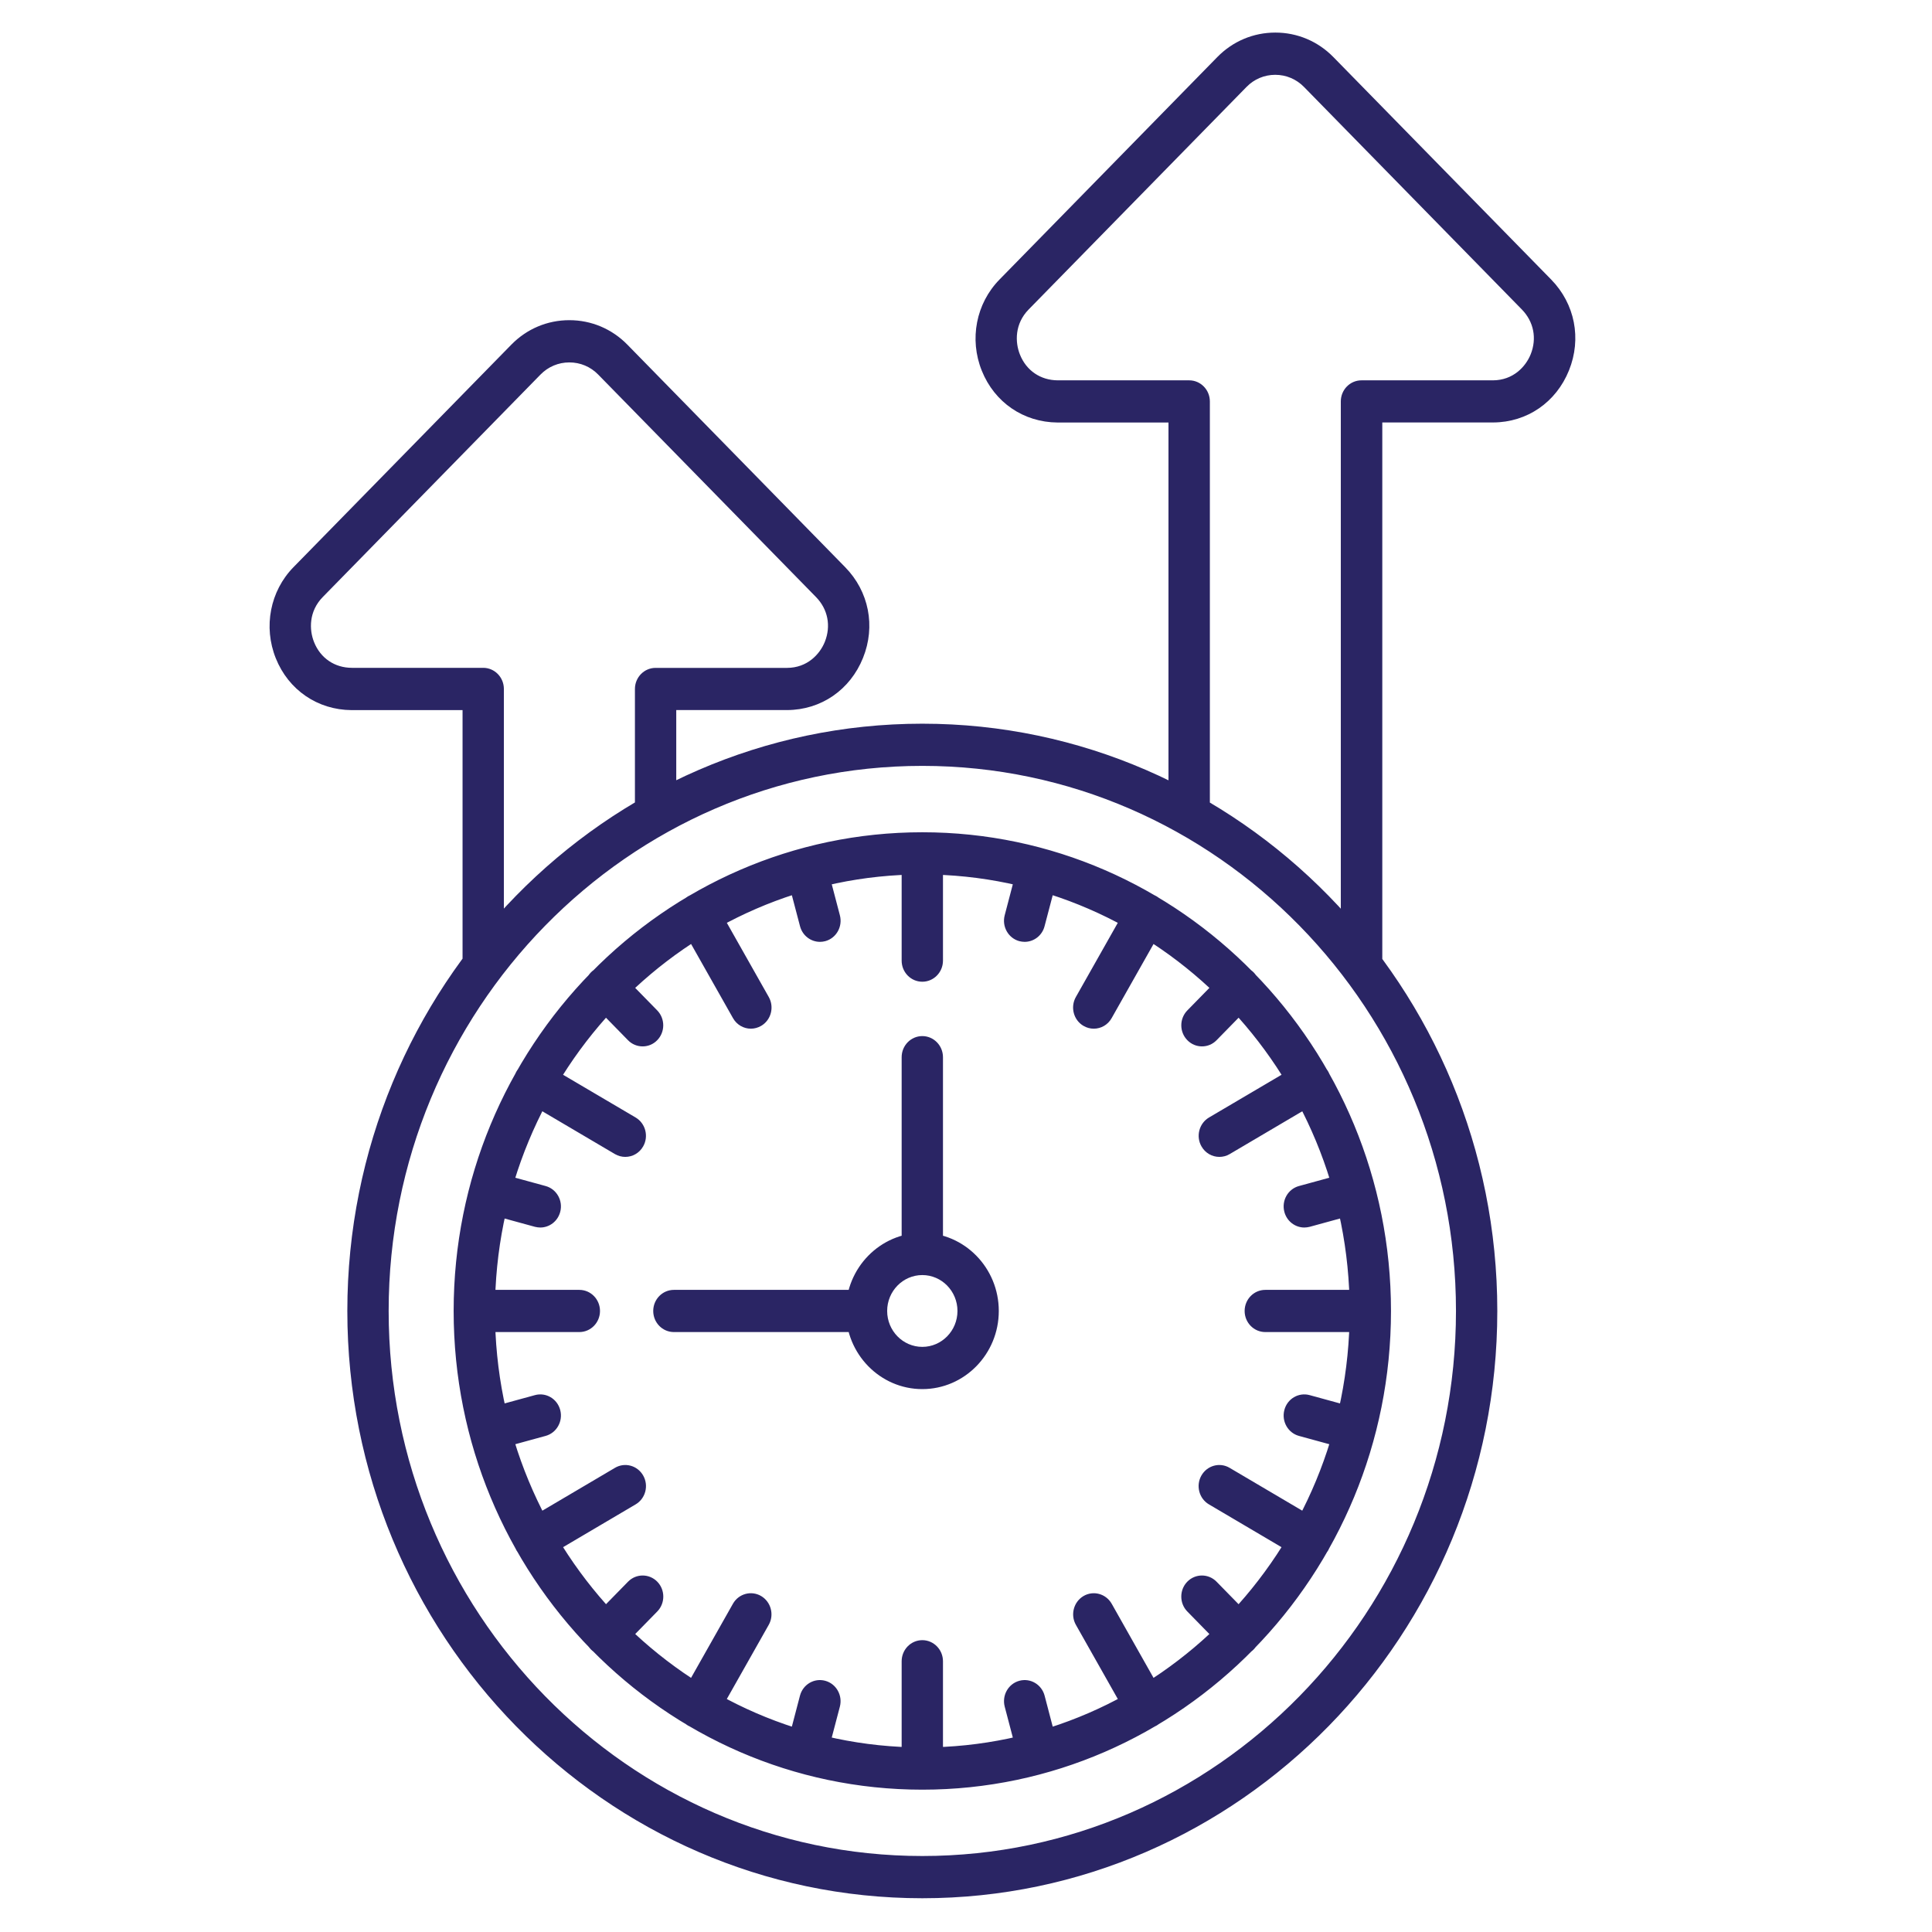 <svg width="36" height="36" viewBox="0 0 36 36" fill="none" xmlns="http://www.w3.org/2000/svg">
<g clip-path="url(#clip0_39_346)">
<path d="M17.186 18.293C16.973 18.293 16.801 18.117 16.801 17.9V15.901C16.801 15.684 16.973 15.508 17.186 15.508C17.398 15.508 17.571 15.684 17.571 15.901V17.9C17.571 18.117 17.398 18.293 17.186 18.293ZM20.381 19.168C20.315 19.168 20.249 19.151 20.188 19.115C20.004 19.007 19.941 18.766 20.047 18.578L21.026 16.846C21.132 16.658 21.368 16.594 21.552 16.702C21.736 16.811 21.799 17.052 21.693 17.239L20.714 18.971C20.643 19.098 20.514 19.168 20.381 19.168ZM22.721 21.557C22.587 21.557 22.458 21.486 22.387 21.36C22.281 21.173 22.344 20.932 22.528 20.823L24.224 19.824C24.408 19.715 24.643 19.78 24.75 19.968C24.856 20.156 24.793 20.396 24.609 20.505L22.913 21.505C22.852 21.541 22.786 21.557 22.721 21.557ZM25.534 24.821H23.577C23.364 24.821 23.192 24.645 23.192 24.428C23.192 24.211 23.364 24.035 23.577 24.035H25.534C25.747 24.035 25.919 24.211 25.919 24.428C25.919 24.645 25.747 24.821 25.534 24.821ZM24.415 29.084C24.35 29.084 24.284 29.067 24.223 29.032L22.527 28.032C22.343 27.924 22.28 27.683 22.386 27.495C22.493 27.307 22.728 27.242 22.912 27.351L24.608 28.351C24.792 28.459 24.855 28.7 24.749 28.888C24.678 29.014 24.549 29.084 24.415 29.084ZM21.36 32.206C21.227 32.206 21.098 32.135 21.027 32.009L20.048 30.277C19.942 30.09 20.005 29.849 20.189 29.74C20.373 29.632 20.608 29.696 20.715 29.884L21.693 31.616C21.8 31.804 21.737 32.045 21.552 32.153C21.492 32.189 21.425 32.206 21.36 32.206ZM17.186 33.348C16.973 33.348 16.801 33.172 16.801 32.955V30.956C16.801 30.738 16.973 30.562 17.186 30.562C17.398 30.562 17.571 30.738 17.571 30.956V32.955C17.571 33.172 17.398 33.348 17.186 33.348ZM13.012 32.206C12.946 32.206 12.88 32.189 12.819 32.153C12.635 32.045 12.572 31.804 12.678 31.616L13.657 29.884C13.763 29.696 13.999 29.632 14.183 29.74C14.367 29.849 14.43 30.09 14.324 30.277L13.345 32.009C13.274 32.135 13.144 32.206 13.012 32.206ZM9.956 29.084C9.823 29.084 9.694 29.014 9.623 28.888C9.517 28.7 9.58 28.459 9.764 28.351L11.459 27.351C11.643 27.242 11.879 27.307 11.985 27.495C12.092 27.683 12.028 27.924 11.844 28.032L10.149 29.032C10.088 29.067 10.022 29.084 9.956 29.084ZM10.795 24.821H8.838C8.625 24.821 8.453 24.645 8.453 24.428C8.453 24.211 8.625 24.035 8.838 24.035H10.795C11.008 24.035 11.18 24.211 11.18 24.428C11.18 24.645 11.008 24.821 10.795 24.821ZM11.651 21.557C11.586 21.557 11.52 21.54 11.459 21.505L9.763 20.505C9.579 20.396 9.516 20.156 9.622 19.968C9.728 19.78 9.964 19.715 10.148 19.824L11.844 20.823C12.028 20.932 12.091 21.173 11.985 21.36C11.914 21.487 11.784 21.557 11.651 21.557ZM13.991 19.168C13.858 19.168 13.729 19.097 13.658 18.971L12.679 17.239C12.573 17.052 12.636 16.811 12.82 16.702C13.004 16.594 13.24 16.658 13.346 16.846L14.325 18.578C14.431 18.766 14.368 19.007 14.184 19.115C14.122 19.151 14.056 19.168 13.991 19.168ZM17.186 33.348C12.37 33.348 8.453 29.346 8.453 24.428C8.453 19.509 12.37 15.508 17.186 15.508C22.001 15.508 25.919 19.509 25.919 24.428C25.919 29.346 22.001 33.348 17.186 33.348ZM17.186 16.294C12.795 16.294 9.223 19.942 9.223 24.428C9.223 28.913 12.795 32.561 17.186 32.561C21.577 32.561 25.149 28.913 25.149 24.428C25.149 19.942 21.577 16.294 17.186 16.294ZM19.093 17.55C19.06 17.55 19.027 17.545 18.993 17.537C18.788 17.481 18.666 17.265 18.721 17.055L18.974 16.09C19.029 15.88 19.24 15.755 19.445 15.811C19.651 15.867 19.772 16.083 19.718 16.293L19.464 17.258C19.419 17.434 19.263 17.55 19.093 17.55ZM22.397 19.498C22.299 19.498 22.2 19.46 22.125 19.383C21.974 19.23 21.974 18.981 22.125 18.827L22.817 18.12C22.967 17.967 23.211 17.967 23.361 18.12C23.511 18.274 23.511 18.523 23.361 18.676L22.669 19.383C22.594 19.46 22.496 19.498 22.397 19.498ZM24.304 22.873C24.134 22.873 23.978 22.757 23.932 22.581C23.877 22.371 23.999 22.156 24.204 22.1L25.15 21.841C25.355 21.785 25.567 21.91 25.621 22.119C25.676 22.329 25.554 22.545 25.349 22.601L24.404 22.86C24.371 22.868 24.337 22.873 24.304 22.873ZM25.25 27.028C25.217 27.028 25.184 27.023 25.15 27.015L24.204 26.756C23.999 26.7 23.877 26.484 23.932 26.274C23.986 26.064 24.198 25.94 24.403 25.996L25.349 26.255C25.554 26.311 25.676 26.527 25.621 26.736C25.576 26.912 25.42 27.028 25.25 27.028ZM23.089 30.85C22.99 30.85 22.892 30.811 22.816 30.735L22.124 30.028C21.974 29.875 21.974 29.625 22.124 29.472C22.274 29.319 22.518 29.319 22.668 29.472L23.36 30.179C23.511 30.333 23.511 30.582 23.36 30.735C23.286 30.812 23.187 30.85 23.089 30.85ZM19.346 33.058C19.176 33.058 19.021 32.942 18.975 32.766L18.721 31.8C18.667 31.59 18.788 31.375 18.994 31.319C19.199 31.263 19.41 31.387 19.465 31.597L19.718 32.563C19.773 32.773 19.651 32.989 19.446 33.044C19.413 33.053 19.38 33.058 19.346 33.058ZM15.025 33.058C14.992 33.058 14.959 33.054 14.925 33.044C14.72 32.989 14.598 32.772 14.653 32.563L14.906 31.597C14.961 31.387 15.172 31.263 15.377 31.319C15.583 31.375 15.704 31.591 15.65 31.8L15.396 32.766C15.351 32.941 15.195 33.058 15.025 33.058ZM11.283 30.85C11.185 30.85 11.086 30.811 11.011 30.735C10.86 30.582 10.86 30.333 11.011 30.179L11.703 29.472C11.853 29.319 12.097 29.319 12.247 29.472C12.397 29.625 12.397 29.875 12.247 30.028L11.555 30.735C11.48 30.812 11.382 30.85 11.283 30.85ZM9.122 27.028C8.952 27.028 8.796 26.912 8.75 26.736C8.695 26.526 8.817 26.311 9.022 26.255L9.968 25.996C10.174 25.94 10.384 26.064 10.439 26.274C10.494 26.484 10.372 26.7 10.167 26.756L9.221 27.015C9.189 27.024 9.155 27.028 9.122 27.028ZM10.068 22.873C10.035 22.873 10.002 22.868 9.968 22.86L9.022 22.601C8.817 22.545 8.695 22.329 8.75 22.119C8.805 21.91 9.016 21.785 9.221 21.841L10.167 22.1C10.372 22.156 10.494 22.372 10.439 22.581C10.393 22.757 10.238 22.873 10.068 22.873ZM11.975 19.498C11.876 19.498 11.777 19.46 11.702 19.383L11.01 18.676C10.86 18.523 10.86 18.274 11.01 18.12C11.16 17.967 11.404 17.967 11.554 18.12L12.246 18.827C12.396 18.981 12.396 19.23 12.246 19.383C12.172 19.46 12.073 19.498 11.975 19.498ZM15.279 17.55C15.108 17.55 14.953 17.434 14.907 17.258L14.653 16.293C14.599 16.082 14.72 15.867 14.926 15.811C15.132 15.755 15.342 15.88 15.397 16.09L15.65 17.055C15.705 17.265 15.584 17.481 15.378 17.537C15.345 17.546 15.311 17.55 15.279 17.55ZM17.186 25.884C16.4 25.884 15.761 25.231 15.761 24.428C15.761 23.625 16.4 22.972 17.186 22.972C17.972 22.972 18.611 23.625 18.611 24.428C18.611 25.231 17.972 25.884 17.186 25.884ZM17.186 23.759C16.825 23.759 16.531 24.059 16.531 24.428C16.531 24.797 16.825 25.097 17.186 25.097C17.547 25.097 17.841 24.797 17.841 24.428C17.841 24.059 17.547 23.759 17.186 23.759ZM17.186 23.759C16.973 23.759 16.801 23.582 16.801 23.365V19.7C16.801 19.482 16.973 19.306 17.186 19.306C17.398 19.306 17.571 19.482 17.571 19.7V23.365C17.571 23.582 17.398 23.759 17.186 23.759ZM16.146 24.821H12.557C12.344 24.821 12.172 24.645 12.172 24.428C12.172 24.211 12.344 24.035 12.557 24.035H16.146C16.358 24.035 16.531 24.211 16.531 24.428C16.531 24.645 16.358 24.821 16.146 24.821ZM17.186 35.371C11.278 35.371 6.472 30.462 6.472 24.428C6.472 18.394 11.278 13.485 17.186 13.485C23.093 13.485 27.9 18.394 27.9 24.428C27.9 30.462 23.093 35.371 17.186 35.371ZM17.186 14.271C11.703 14.271 7.242 18.827 7.242 24.428C7.242 30.028 11.703 34.584 17.186 34.584C22.669 34.584 27.13 30.028 27.13 24.428C27.13 18.827 22.669 14.271 17.186 14.271ZM25.369 18.383C25.156 18.383 24.984 18.207 24.984 17.99V7.48C24.984 7.263 25.156 7.087 25.369 7.087H27.82C28.194 7.085 28.428 6.835 28.522 6.602C28.641 6.306 28.579 5.993 28.357 5.766L24.298 1.62C24.156 1.475 23.966 1.394 23.762 1.394C23.559 1.394 23.368 1.475 23.227 1.62L19.168 5.766C18.906 6.033 18.912 6.377 19.006 6.609C19.125 6.906 19.389 7.085 19.709 7.087H22.159C22.371 7.087 22.544 7.263 22.544 7.48V15.179C22.544 15.396 22.371 15.572 22.159 15.572C21.946 15.572 21.773 15.396 21.773 15.179V7.873H19.707C19.072 7.869 18.531 7.498 18.294 6.907C18.058 6.321 18.188 5.654 18.624 5.209L22.683 1.063C22.971 0.769 23.354 0.607 23.764 0.607C24.173 0.607 24.557 0.769 24.845 1.063L28.904 5.209C29.346 5.661 29.474 6.31 29.236 6.901C28.996 7.497 28.455 7.869 27.824 7.872H25.757V17.988C25.754 18.207 25.581 18.383 25.369 18.383ZM9.004 18.383C8.791 18.383 8.619 18.207 8.619 17.99V13.232H6.552C5.917 13.228 5.376 12.857 5.139 12.266C4.904 11.68 5.033 11.013 5.469 10.568L9.528 6.422C9.816 6.128 10.199 5.966 10.609 5.966C11.018 5.966 11.402 6.128 11.69 6.422L15.748 10.568C16.191 11.02 16.319 11.669 16.081 12.259C15.841 12.856 15.299 13.228 14.668 13.231H12.601V15.179C12.601 15.396 12.428 15.572 12.216 15.572C12.003 15.572 11.831 15.396 11.831 15.179V12.838C11.831 12.621 12.003 12.445 12.216 12.445H14.666C15.041 12.444 15.275 12.193 15.369 11.961C15.488 11.664 15.427 11.351 15.204 11.124L11.145 6.978C11.003 6.833 10.813 6.753 10.609 6.753C10.406 6.753 10.215 6.833 10.073 6.978L6.015 11.124C5.753 11.391 5.759 11.735 5.853 11.967C5.972 12.264 6.236 12.443 6.556 12.444H9.004C9.216 12.444 9.389 12.62 9.389 12.838V17.989C9.389 18.207 9.216 18.383 9.004 18.383Z" fill="#2A2564"/>
</g>
<defs>
<clipPath id="clip0_39_346">
<rect width="25" height="36" fill="white" transform="translate(5)"/>
</clipPath>
</defs>
</svg>

